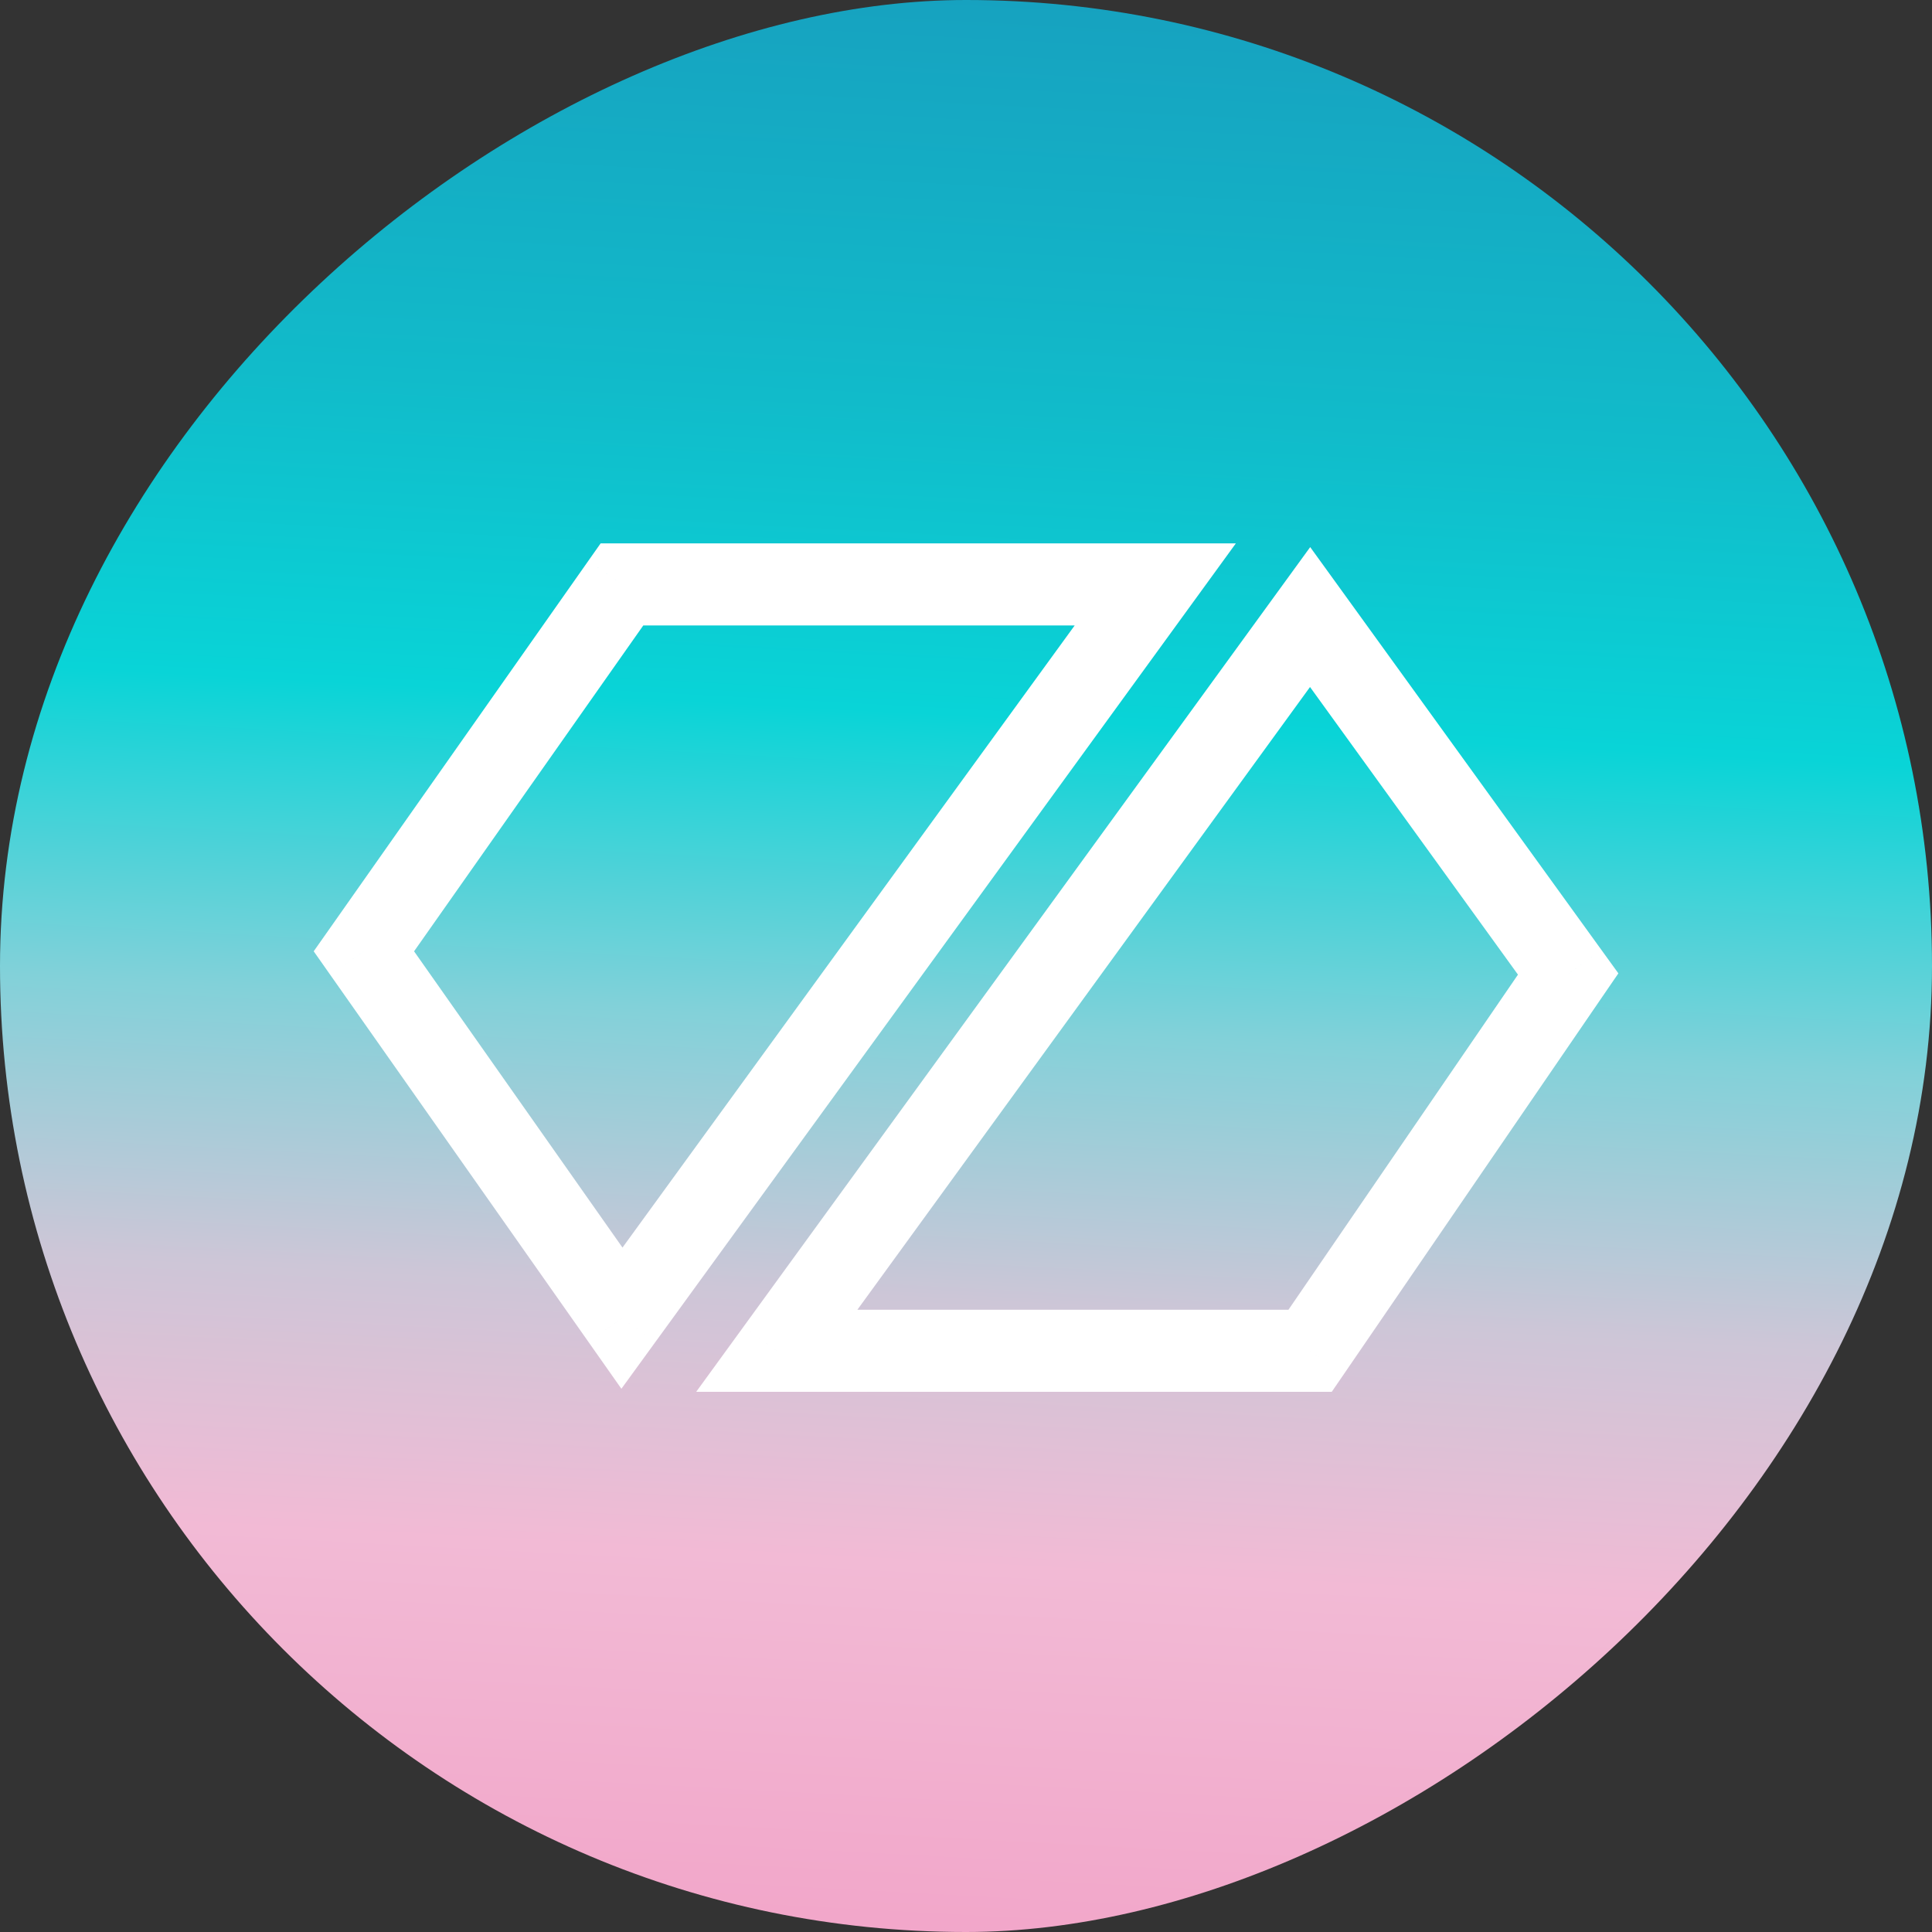 <svg width="90" height="90" viewBox="0 0 90 90" fill="none" xmlns="http://www.w3.org/2000/svg">
  <rect x="0" y="0" width="90" height="90" fill="#333333" stroke="none"/>
  <g clip-path="url(#clip0_265_1217)">
    <path d="M0 0L0 90H90V0H0Z" fill="url(#paint0_linear_265_1217)" />
    <path
      d="M16.951 44.315L15.387 43.215L14.613 44.315L15.387 45.416L16.951 44.315ZM28.973 61.406L27.408 62.506L28.947 64.694L30.52 62.53L28.973 61.406ZM28.973 27.225V25.312H27.98L27.408 26.125L28.973 27.225ZM53.817 27.225L55.364 28.349L57.571 25.312H53.817V27.225ZM61.03 28.745L62.58 27.624L61.034 25.486L59.483 27.62L61.03 28.745ZM36.186 62.925L34.639 61.8L32.431 64.837H36.186V62.925ZM73.051 45.373L74.629 46.453L75.39 45.343L74.601 44.252L73.051 45.373ZM61.03 62.925V64.837H62.038L62.608 64.005L61.03 62.925ZM15.387 45.416L27.408 62.506L30.537 60.305L18.515 43.215L15.387 45.416ZM27.408 26.125L15.387 43.215L18.515 45.416L30.537 28.325L27.408 26.125ZM53.817 25.312H28.973V29.137H53.817V25.312ZM30.52 62.53L55.364 28.349L52.27 26.1L27.425 60.281L30.52 62.53ZM59.483 27.62L34.639 61.8L37.733 64.049L62.577 29.869L59.483 27.62ZM74.601 44.252L62.58 27.624L59.48 29.865L71.501 46.493L74.601 44.252ZM62.608 64.005L74.629 46.453L71.473 44.292L59.452 61.844L62.608 64.005ZM36.186 64.837H61.03V61.012H36.186V64.837Z"
      fill="white" />
  </g>
  <defs>
    <linearGradient id="paint0_linear_265_1217" x1="-9.692" y1="98.314" x2="-4.21" y2="-4.286"
      gradientUnits="userSpaceOnUse">
      <stop stop-color="#F29AC4" />
      <stop offset="0.13" stop-color="#F2A9CB" />
      <stop offset="0.275" stop-color="#F2BAD5" />
      <stop offset="0.395" stop-color="#CDC6D7" />
      <stop offset="0.52" stop-color="#82D1D9" />
      <stop offset="0.66" stop-color="#09D4D7" />
      <stop offset="0.8" stop-color="#11BBCA" />
      <stop offset="1" stop-color="#17A0BF" />
    </linearGradient>
    <clipPath id="clip0_265_1217">
      <rect y="90" width="90" height="90" rx="45" transform="rotate(-90 0 90)" fill="white" />
    </clipPath>
  </defs>
</svg>